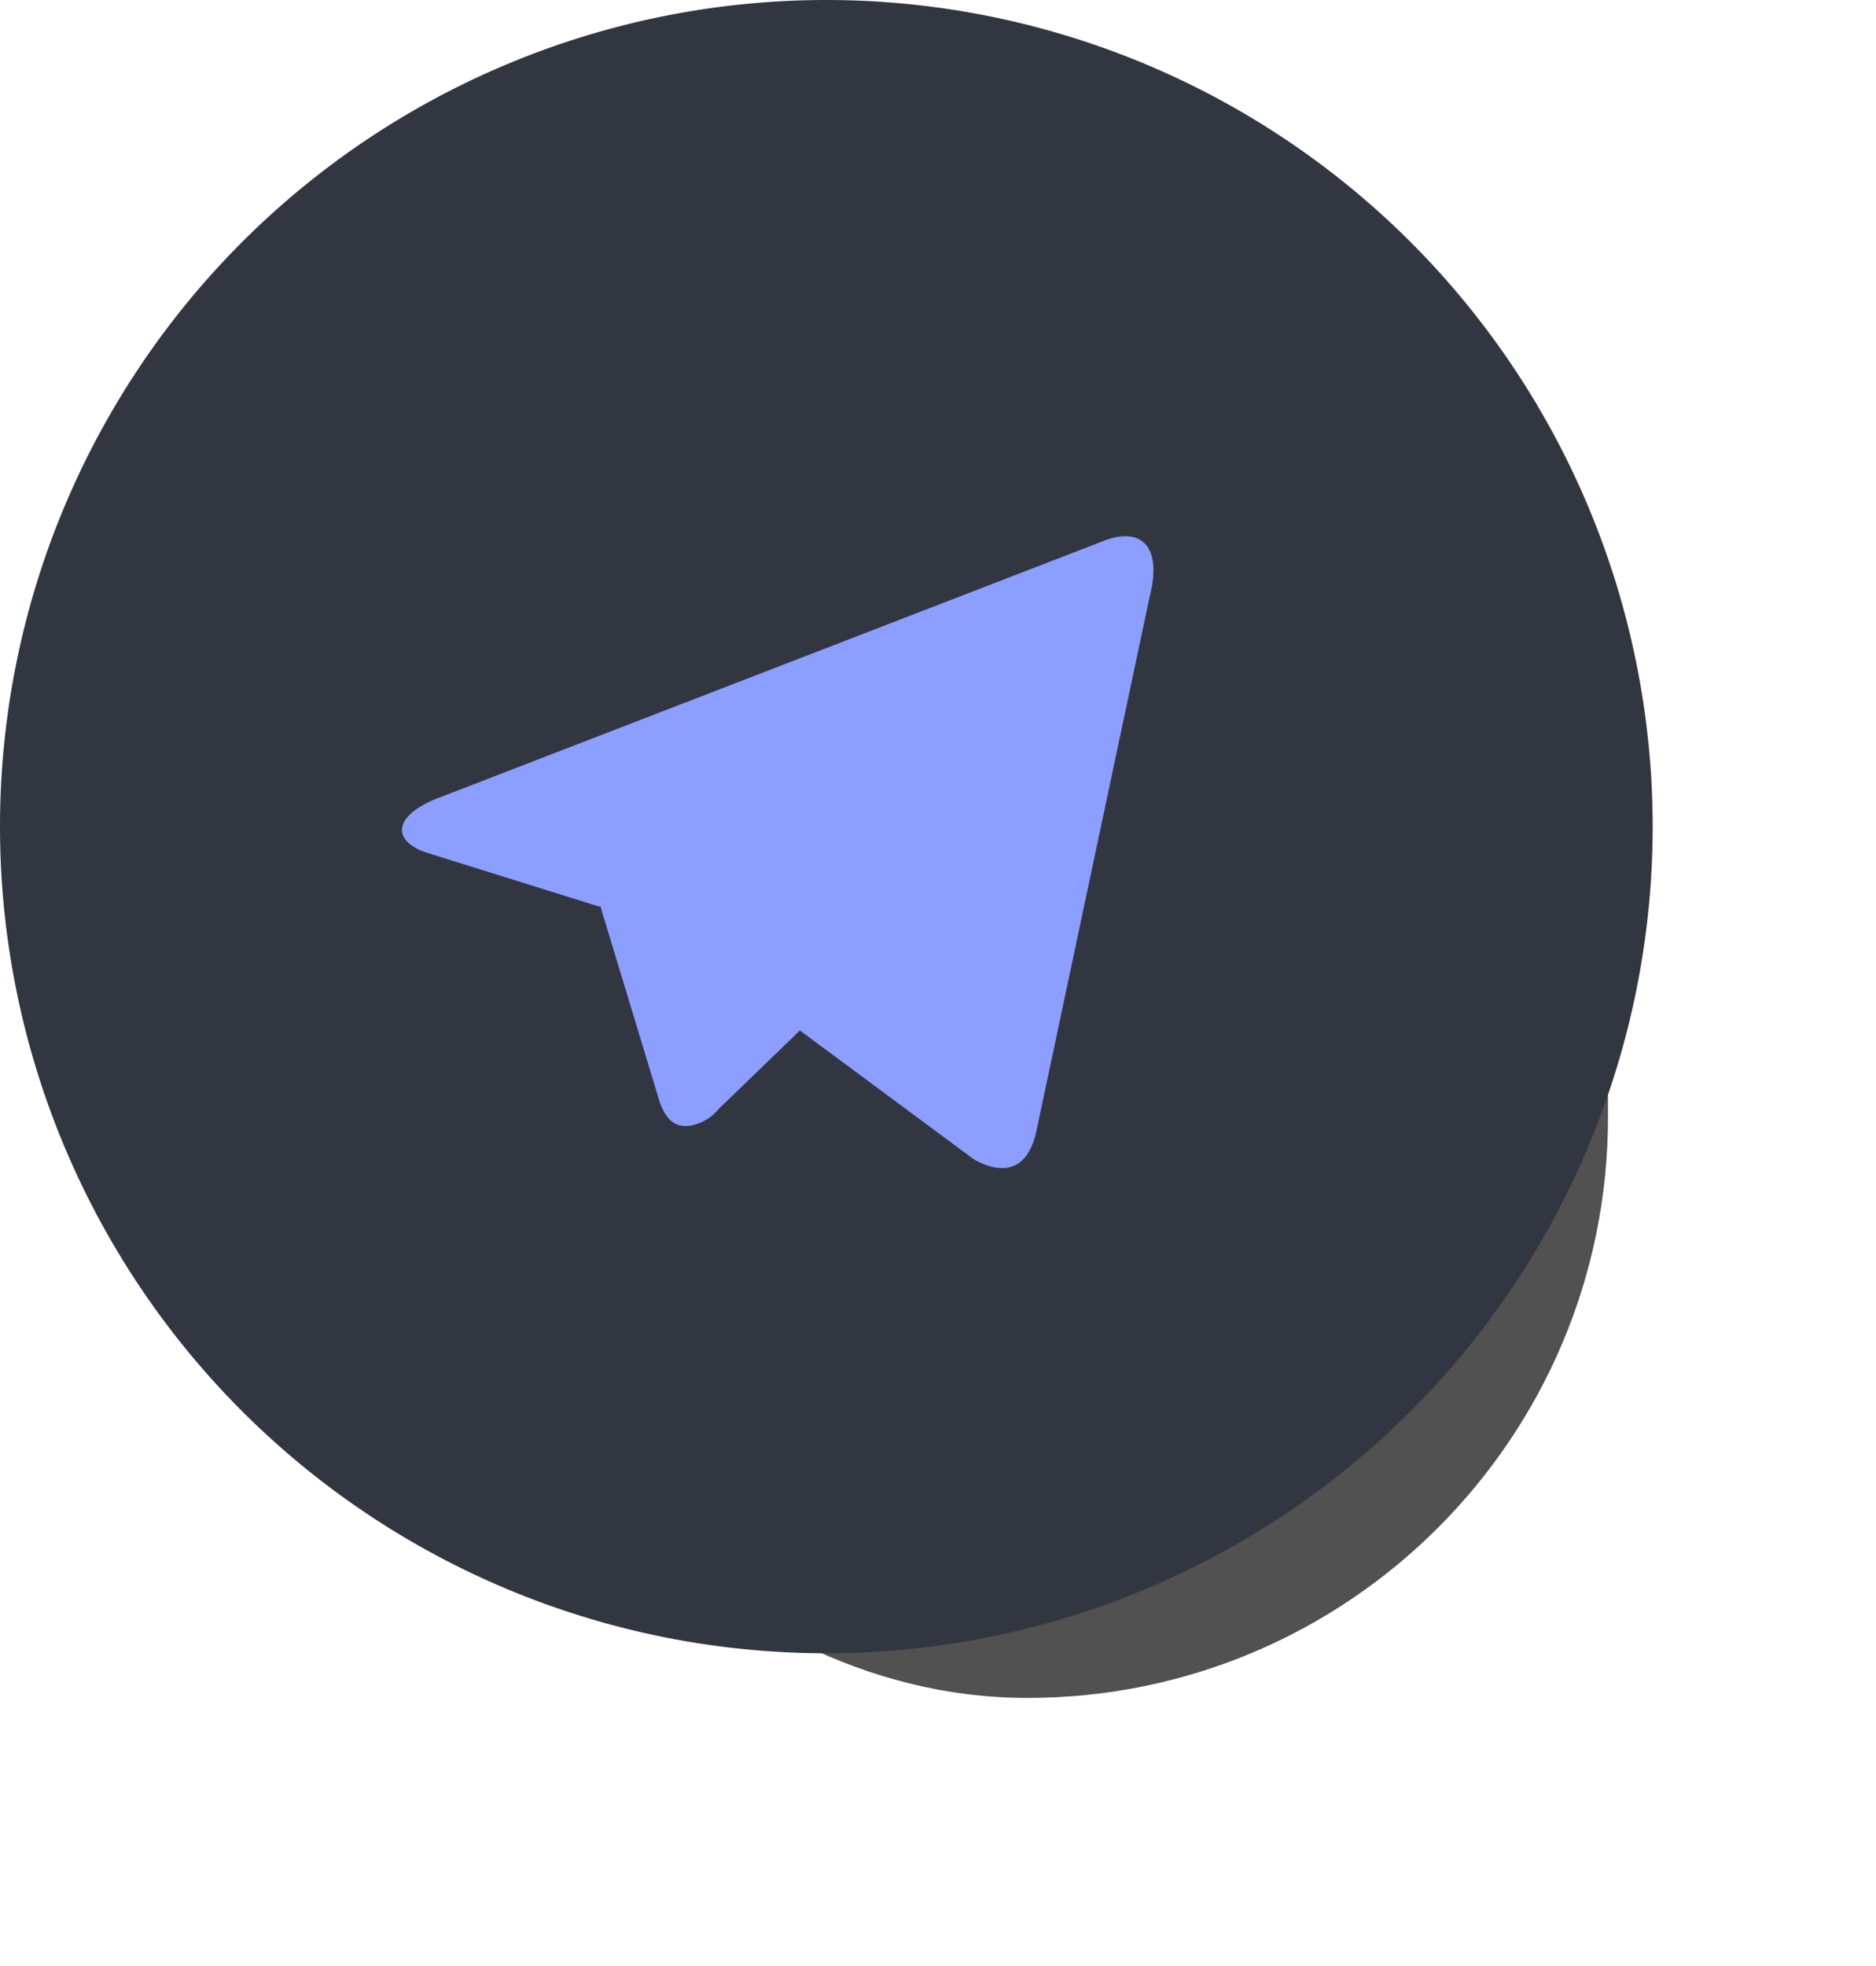 <svg id="Component_39_6" data-name="Component 39 – 6" xmlns="http://www.w3.org/2000/svg" width="42" height="44" viewBox="0 0 42 44">
  <g id="Buy">
    <g id="Group_35" data-name="Group 35">
      <rect id="Rectangle_11" data-name="Rectangle 11" width="26" height="30" rx="13" transform="translate(10 8)" fill="rgba(0,0,0,0.68)"/>
      <path id="Path_98" data-name="Path 98" d="M18.5,0A18.5,18.5,0,1,1,0,18.5,18.5,18.5,0,0,1,18.5,0Z" fill="#323641"/>
    </g>
  </g>
  <g id="Group_162" data-name="Group 162" transform="translate(9 12)">
    <path id="Path_84" data-name="Path 84" d="M10.42,16.04l.02-.011,1.331,4.39c.171.476.407.561.693.522a1.058,1.058,0,0,0,.627-.373l1.817-1.756,3.9,2.888c.713.393,1.225.19,1.4-.661L22.745,9.075c.28-1.114-.21-1.56-1.074-1.205L6.784,13.62c-1.016.407-1.01.976-.184,1.228l3.819,1.193Z" transform="translate(-6 -7.75)" fill="#8c9eff"/>
  </g>
</svg>
